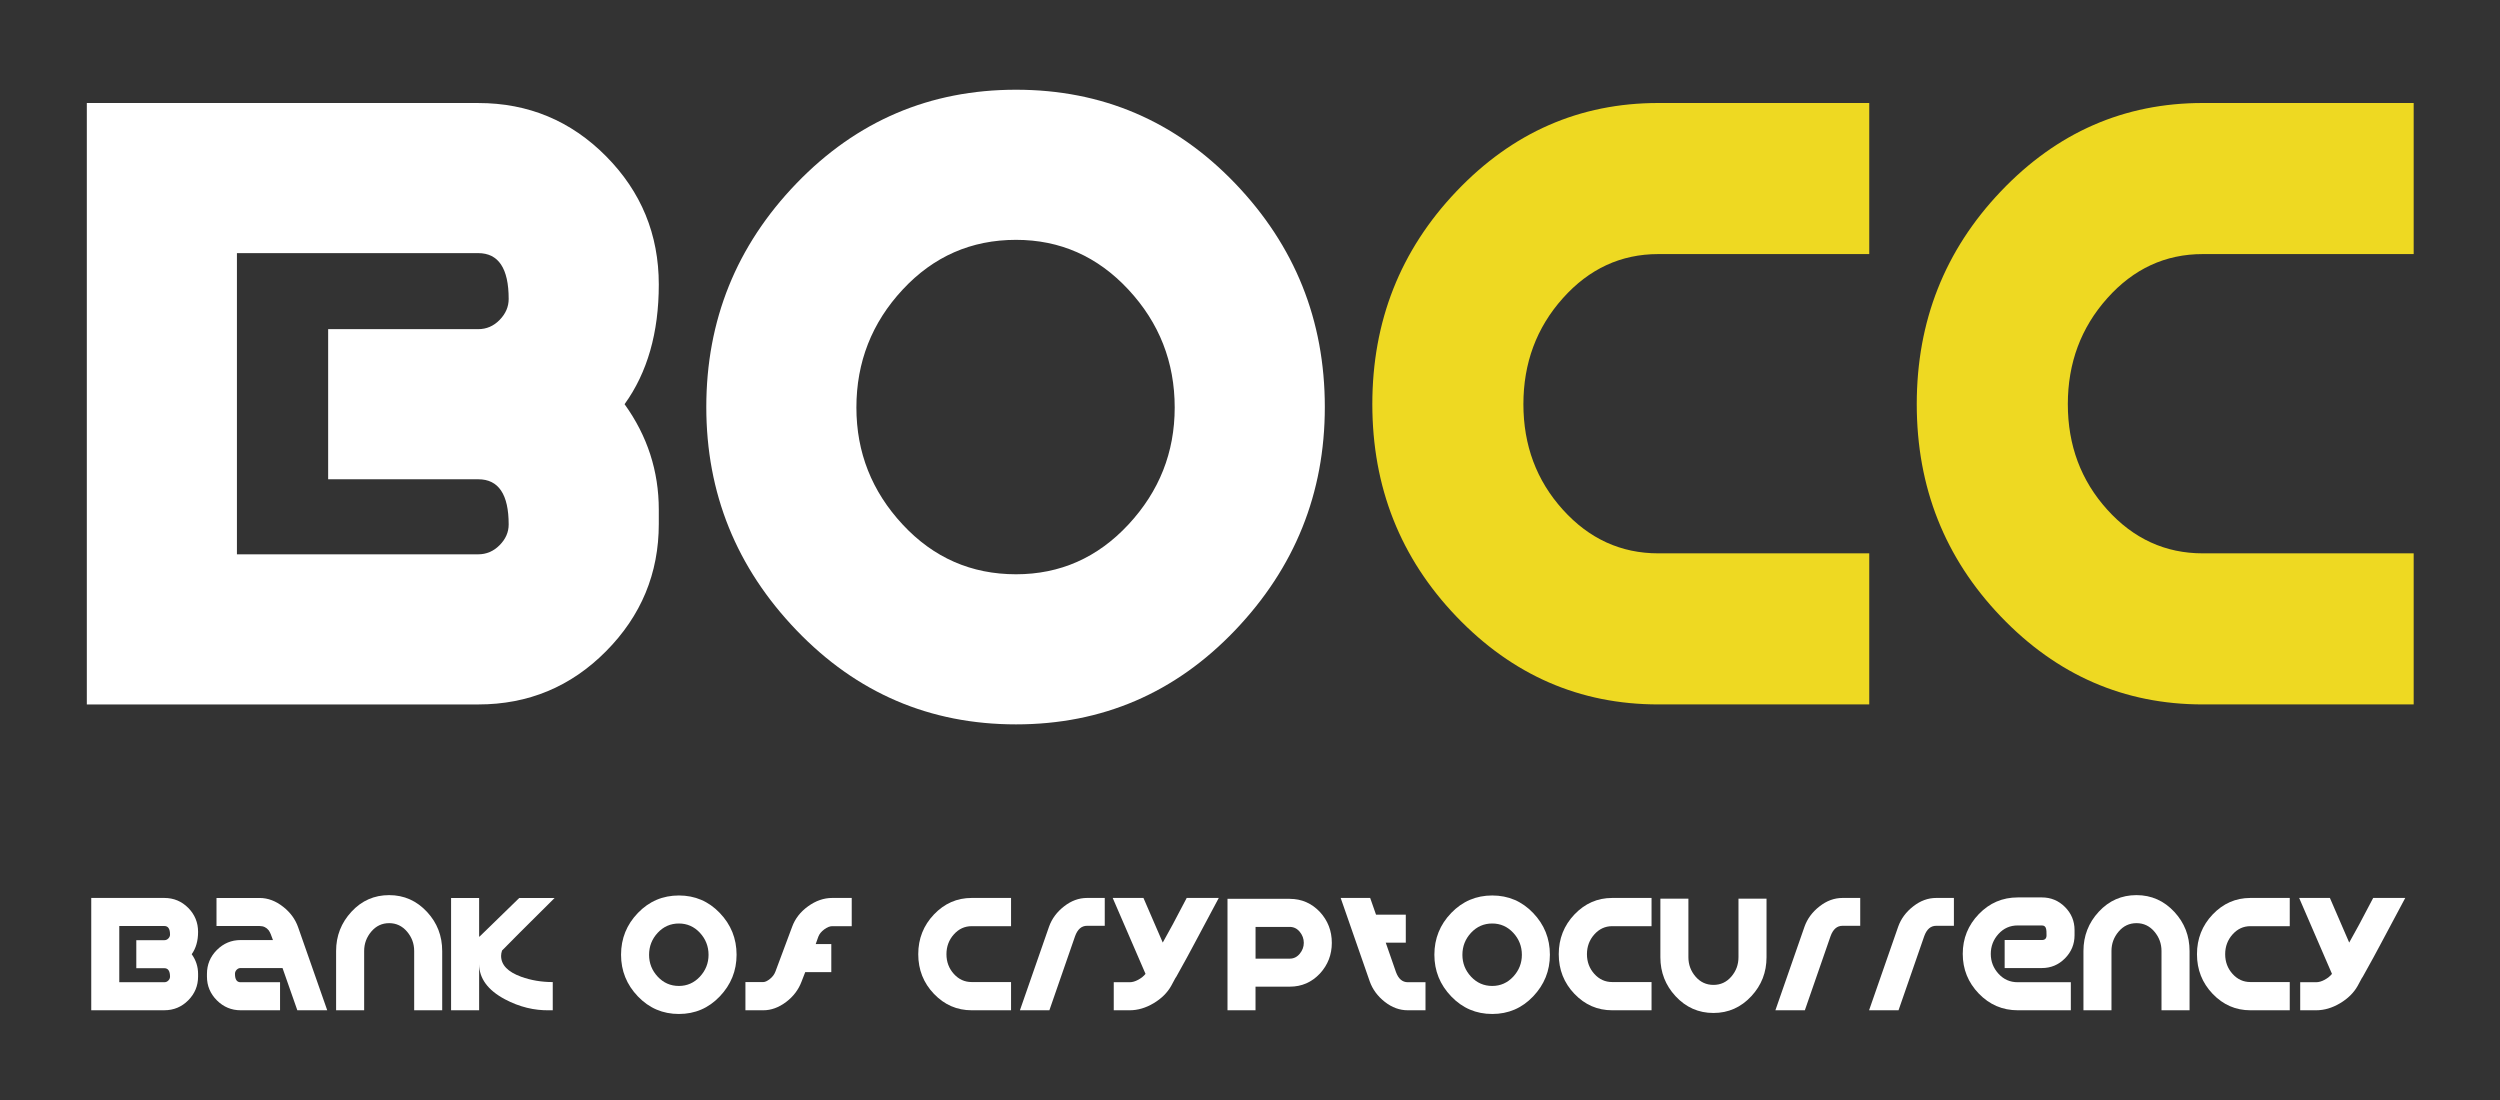 <?xml version="1.0" encoding="utf-8"?>
<!-- Generator: Adobe Illustrator 17.0.0, SVG Export Plug-In . SVG Version: 6.00 Build 0)  -->
<!DOCTYPE svg PUBLIC "-//W3C//DTD SVG 1.1//EN" "http://www.w3.org/Graphics/SVG/1.1/DTD/svg11.dtd">
<svg version="1.1" id="图层_1" xmlns="http://www.w3.org/2000/svg" xmlns:xlink="http://www.w3.org/1999/xlink" x="0px" y="0px"
	 width="100px" height="44px" viewBox="0 0 100 44" enable-background="new 0 0 100 44" xml:space="preserve">
<rect x="0" y="0" width="100" height="44" fill="#333333" stroke="none"/>
<g>
	<path fill="#FFFFFF" d="M19.131,4.121c2.001,0,3.705,0.71,5.111,2.128c1.407,1.419,2.11,3.13,2.11,5.131
		c0,1.926-0.456,3.522-1.369,4.788c0.912,1.267,1.369,2.674,1.369,4.219v0.57c0,1.976-0.703,3.674-2.11,5.093
		c-1.406,1.419-3.11,2.128-5.111,2.128H3.473V4.121H19.131z M20.347,20.98c0-1.206-0.405-1.809-1.216-1.809h-6.005v-6.005h6.005
		c0.329,0,0.614-0.123,0.855-0.37c0.241-0.247,0.361-0.526,0.361-0.839c0-1.221-0.407-1.832-1.22-1.832H9.477v12.048h9.649
		c0.33,0,0.617-0.122,0.858-0.366C20.226,21.564,20.347,21.288,20.347,20.98z"/>
	<path fill="#FFFFFF" d="M40.641,3.589c3.446,0,6.366,1.248,8.761,3.743c2.394,2.496,3.591,5.479,3.591,8.95
		c0,3.446-1.197,6.423-3.591,8.931c-2.395,2.508-5.315,3.762-8.761,3.762s-6.372-1.254-8.779-3.762
		c-2.408-2.509-3.61-5.485-3.61-8.931c0-3.471,1.203-6.454,3.61-8.95C34.269,4.837,37.195,3.589,40.641,3.589z M40.641,22.971
		c1.763,0,3.262-0.663,4.495-1.989c1.234-1.327,1.852-2.887,1.852-4.68c0-1.819-0.618-3.392-1.852-4.718
		c-1.234-1.327-2.733-1.99-4.495-1.99c-1.788,0-3.3,0.663-4.534,1.99c-1.234,1.326-1.851,2.899-1.851,4.718
		c0,1.794,0.617,3.354,1.851,4.68C37.341,22.309,38.853,22.971,40.641,22.971z"/>
	<path fill="#EED922" d="M58.256,7.655c2.242-2.357,4.934-3.535,8.077-3.535h8.437v6.043h-8.437c-1.495,0-2.769,0.589-3.82,1.767
		c-1.052,1.178-1.577,2.591-1.577,4.237c0,1.647,0.525,3.054,1.577,4.219c1.051,1.165,2.325,1.748,3.82,1.748h8.437v6.043h-8.437
		c-3.142,0-5.834-1.172-8.077-3.516c-2.242-2.343-3.363-5.174-3.363-8.494C54.893,12.849,56.014,10.012,58.256,7.655z"/>
	<path fill="#EED922" d="M80.033,7.655c2.242-2.357,4.934-3.535,8.077-3.535h8.437v6.043h-8.437c-1.495,0-2.769,0.589-3.82,1.767
		c-1.052,1.178-1.577,2.591-1.577,4.237c0,1.647,0.525,3.054,1.577,4.219c1.051,1.165,2.325,1.748,3.82,1.748h8.437v6.043h-8.437
		c-3.142,0-5.834-1.172-8.077-3.516c-2.242-2.343-3.363-5.174-3.363-8.494C76.67,12.849,77.791,10.012,80.033,7.655z"/>
</g>
<g>
	<path fill="#FFFFFF" d="M6.574,35.918c0.374,0,0.692,0.133,0.955,0.397c0.263,0.266,0.394,0.585,0.394,0.959
		c0,0.359-0.085,0.657-0.255,0.894c0.17,0.237,0.255,0.499,0.255,0.788v0.106c0,0.369-0.131,0.686-0.394,0.951
		c-0.263,0.265-0.581,0.397-0.955,0.397H3.65v-4.493H6.574z M6.801,39.066c0-0.225-0.076-0.338-0.227-0.338H5.452v-1.121h1.122
		c0.062,0,0.115-0.022,0.16-0.069c0.045-0.046,0.067-0.098,0.067-0.156c0-0.228-0.076-0.342-0.228-0.342H4.771v2.249h1.802
		c0.062,0,0.115-0.022,0.16-0.067C6.778,39.176,6.801,39.124,6.801,39.066z"/>
	<path fill="#FFFFFF" d="M9.619,38.722c-0.057,0-0.108,0.023-0.153,0.069s-0.067,0.101-0.067,0.164c0,0.223,0.074,0.334,0.221,0.334
		h1.582v1.122H9.626c-0.369,0-0.686-0.133-0.951-0.397c-0.265-0.266-0.397-0.582-0.397-0.951v-0.106
		c0-0.374,0.133-0.693,0.397-0.958c0.265-0.265,0.582-0.397,0.951-0.397h1.292c-0.062-0.188-0.118-0.316-0.17-0.389
		c-0.09-0.114-0.211-0.172-0.362-0.172H8.66v-1.122h1.725c0.331,0,0.646,0.119,0.944,0.355c0.284,0.223,0.483,0.494,0.596,0.816
		l1.164,3.321h-1.196l-0.592-1.689H9.619z"/>
	<path fill="#FFFFFF" d="M15.566,35.805c0.596,0,1.103,0.225,1.519,0.675c0.402,0.435,0.603,0.955,0.603,1.561v2.371h-1.121V38.04
		c0-0.293-0.095-0.552-0.286-0.776s-0.429-0.338-0.715-0.338s-0.525,0.113-0.715,0.338c-0.19,0.225-0.285,0.483-0.285,0.776v2.371
		h-1.122V38.04c0-0.605,0.205-1.129,0.614-1.571C14.467,36.026,14.969,35.805,15.566,35.805z"/>
	<path fill="#FFFFFF" d="M20.082,38.021c-0.025,0.076-0.038,0.146-0.038,0.213c0,0.364,0.269,0.643,0.805,0.837
		c0.394,0.142,0.814,0.212,1.261,0.212v1.128h-0.121c-0.617,0.014-1.214-0.133-1.793-0.44c-0.683-0.364-1.027-0.833-1.031-1.405
		v1.846h-1.122v-4.493h1.122v1.555l0.036-0.028l1.568-1.526h1.415l-1.4,1.392C20.627,37.467,20.393,37.704,20.082,38.021z"/>
	<path fill="#FFFFFF" d="M27.156,35.819c0.643,0,1.188,0.232,1.635,0.699c0.447,0.466,0.672,1.022,0.672,1.671
		c0,0.644-0.225,1.199-0.672,1.668s-0.992,0.702-1.635,0.702c-0.644,0-1.19-0.233-1.64-0.702c-0.449-0.469-0.674-1.024-0.674-1.668
		c0-0.648,0.225-1.205,0.674-1.671C25.965,36.052,26.512,35.819,27.156,35.819z M27.156,39.438c0.328,0,0.609-0.124,0.84-0.371
		c0.229-0.248,0.346-0.539,0.346-0.874c0-0.34-0.117-0.634-0.346-0.882c-0.23-0.247-0.512-0.371-0.84-0.371
		c-0.334,0-0.617,0.124-0.847,0.371c-0.23,0.248-0.346,0.542-0.346,0.882c0,0.335,0.115,0.626,0.346,0.874
		C26.539,39.314,26.821,39.438,27.156,39.438z"/>
	<path fill="#FFFFFF" d="M32.971,37.175c-0.116,0.085-0.195,0.182-0.237,0.291l-0.106,0.298h0.624v1.121h-1.043l-0.143,0.369
		c-0.123,0.331-0.331,0.607-0.624,0.827c-0.294,0.22-0.597,0.33-0.908,0.33h-0.717v-1.129h0.717c0.07,0,0.158-0.041,0.263-0.124
		c0.104-0.083,0.177-0.181,0.22-0.295l0.667-1.788c0.118-0.326,0.331-0.601,0.639-0.823s0.629-0.334,0.966-0.334h0.78v1.129h-0.78
		C33.193,37.047,33.088,37.09,32.971,37.175z"/>
	<path fill="#FFFFFF" d="M37.358,36.578c0.419-0.439,0.921-0.66,1.508-0.66h1.576v1.129h-1.576c-0.279,0-0.517,0.11-0.713,0.33
		s-0.295,0.483-0.295,0.791s0.099,0.57,0.295,0.788s0.434,0.326,0.713,0.326h1.576v1.129h-1.576c-0.587,0-1.089-0.219-1.508-0.656
		c-0.419-0.438-0.628-0.967-0.628-1.587C36.73,37.549,36.939,37.019,37.358,36.578z"/>
	<path fill="#FFFFFF" d="M40.797,40.411l1.164-3.343c0.113-0.317,0.312-0.588,0.6-0.812c0.286-0.225,0.593-0.338,0.919-0.338h0.71
		v1.114h-0.71c-0.218,0-0.376,0.138-0.476,0.412l-1.029,2.967H40.797z"/>
	<path fill="#FFFFFF" d="M47.468,35.918h1.283l-0.973,1.824c-0.156,0.298-0.398,0.74-0.725,1.326
		c-0.011,0.019-0.022,0.037-0.038,0.056l-0.166,0.308c-0.156,0.279-0.392,0.512-0.707,0.699c-0.314,0.187-0.633,0.28-0.954,0.28
		H44.55v-1.122h0.639c0.104,0,0.218-0.032,0.341-0.099s0.22-0.146,0.291-0.235l-1.313-3.037h1.23l0.772,1.785
		C46.719,37.339,47.039,36.744,47.468,35.918z"/>
	<path fill="#FFFFFF" d="M51.591,35.954c0.473,0,0.875,0.175,1.206,0.525c0.317,0.345,0.476,0.757,0.476,1.234
		c0,0.474-0.158,0.883-0.475,1.228c-0.33,0.351-0.731,0.525-1.203,0.525h-1.374v0.944H49.1v-4.457H51.591z M51.589,38.346
		c0.159,0,0.293-0.065,0.401-0.196c0.107-0.131,0.162-0.276,0.162-0.436c0-0.164-0.055-0.312-0.162-0.442
		c-0.108-0.131-0.242-0.196-0.401-0.196h-1.367v1.271H51.589z"/>
	<path fill="#FFFFFF" d="M55.041,36.586h1.191v1.121H55.43l0.409,1.176c0.099,0.271,0.257,0.406,0.474,0.406h0.707v1.122h-0.71
		c-0.326,0-0.633-0.112-0.919-0.337c-0.287-0.226-0.486-0.496-0.6-0.813l-1.164-3.343h1.18L55.041,36.586z"/>
	<path fill="#FFFFFF" d="M59.689,35.819c0.644,0,1.188,0.232,1.636,0.699c0.447,0.466,0.671,1.022,0.671,1.671
		c0,0.644-0.224,1.199-0.671,1.668s-0.992,0.702-1.636,0.702s-1.19-0.233-1.64-0.702s-0.674-1.024-0.674-1.668
		c0-0.648,0.225-1.205,0.674-1.671C58.499,36.052,59.046,35.819,59.689,35.819z M59.689,39.438c0.329,0,0.609-0.124,0.84-0.371
		c0.229-0.248,0.346-0.539,0.346-0.874c0-0.34-0.116-0.634-0.346-0.882c-0.23-0.247-0.511-0.371-0.84-0.371
		c-0.334,0-0.616,0.124-0.847,0.371c-0.23,0.248-0.346,0.542-0.346,0.882c0,0.335,0.115,0.626,0.346,0.874
		C59.073,39.314,59.355,39.438,59.689,39.438z"/>
	<path fill="#FFFFFF" d="M62.978,36.578c0.419-0.439,0.921-0.66,1.508-0.66h1.576v1.129h-1.576c-0.279,0-0.517,0.11-0.713,0.33
		s-0.295,0.483-0.295,0.791s0.099,0.57,0.295,0.788s0.434,0.326,0.713,0.326h1.576v1.129h-1.576c-0.587,0-1.089-0.219-1.508-0.656
		c-0.419-0.438-0.628-0.967-0.628-1.587C62.35,37.549,62.559,37.019,62.978,36.578z"/>
	<path fill="#FFFFFF" d="M68.539,39.396c0.286,0,0.524-0.11,0.715-0.333s0.285-0.48,0.285-0.773v-2.343h1.122v2.343
		c0,0.601-0.201,1.119-0.604,1.554c-0.416,0.45-0.923,0.675-1.519,0.675c-0.597,0-1.103-0.225-1.52-0.675
		c-0.401-0.435-0.603-0.953-0.603-1.554v-2.343h1.121v2.343c0,0.293,0.095,0.551,0.285,0.773S68.252,39.396,68.539,39.396z"/>
	<path fill="#FFFFFF" d="M71.016,40.411l1.164-3.343c0.113-0.317,0.312-0.588,0.6-0.812c0.286-0.225,0.593-0.338,0.919-0.338h0.71
		v1.114h-0.71c-0.218,0-0.376,0.138-0.476,0.412l-1.029,2.967H71.016z"/>
	<path fill="#FFFFFF" d="M74.763,40.411l1.164-3.343c0.113-0.317,0.312-0.588,0.6-0.812c0.286-0.225,0.593-0.338,0.919-0.338h0.71
		v1.114h-0.71c-0.218,0-0.376,0.138-0.476,0.412l-1.029,2.967H74.763z"/>
	<path fill="#FFFFFF" d="M78.51,38.154c0-0.615,0.214-1.146,0.642-1.59c0.429-0.445,0.948-0.667,1.559-0.667h0.965
		c0.359,0,0.667,0.127,0.923,0.383c0.255,0.256,0.383,0.563,0.383,0.923v0.206c0,0.359-0.128,0.668-0.383,0.926
		c-0.256,0.258-0.563,0.387-0.923,0.387h-1.49v-1.121h1.49c0.123,0,0.185-0.062,0.185-0.188c0-0.139-0.005-0.222-0.015-0.251
		c-0.019-0.096-0.075-0.144-0.171-0.144h-0.968c-0.304,0-0.559,0.112-0.766,0.338c-0.206,0.226-0.31,0.492-0.31,0.801
		c0,0.304,0.104,0.568,0.31,0.794s0.461,0.338,0.765,0.338h2.127v1.122h-2.122c-0.61,0-1.13-0.223-1.559-0.667
		C78.724,39.299,78.51,38.77,78.51,38.154z"/>
	<path fill="#FFFFFF" d="M85.459,35.805c0.596,0,1.103,0.225,1.519,0.675c0.402,0.435,0.604,0.955,0.604,1.561v2.371h-1.122V38.04
		c0-0.293-0.095-0.552-0.285-0.776s-0.429-0.338-0.715-0.338c-0.287,0-0.525,0.113-0.716,0.338s-0.285,0.483-0.285,0.776v2.371
		h-1.121V38.04c0-0.605,0.204-1.129,0.613-1.571S84.862,35.805,85.459,35.805z"/>
	<path fill="#FFFFFF" d="M88.507,36.578c0.419-0.439,0.921-0.66,1.508-0.66h1.575v1.129h-1.575c-0.279,0-0.517,0.11-0.713,0.33
		s-0.295,0.483-0.295,0.791s0.099,0.57,0.295,0.788s0.434,0.326,0.713,0.326h1.575v1.129h-1.575c-0.587,0-1.089-0.219-1.508-0.656
		c-0.419-0.438-0.628-0.967-0.628-1.587C87.879,37.549,88.088,37.019,88.507,36.578z"/>
	<path fill="#FFFFFF" d="M94.927,35.918h1.283l-0.973,1.824c-0.156,0.298-0.398,0.74-0.725,1.326
		c-0.011,0.019-0.022,0.037-0.038,0.056l-0.166,0.308c-0.156,0.279-0.392,0.512-0.707,0.699c-0.314,0.187-0.633,0.28-0.954,0.28
		h-0.639v-1.122h0.639c0.104,0,0.218-0.032,0.341-0.099s0.22-0.146,0.291-0.235l-1.313-3.037h1.23l0.772,1.785
		C94.178,37.339,94.498,36.744,94.927,35.918z"/>
</g>
</svg>

